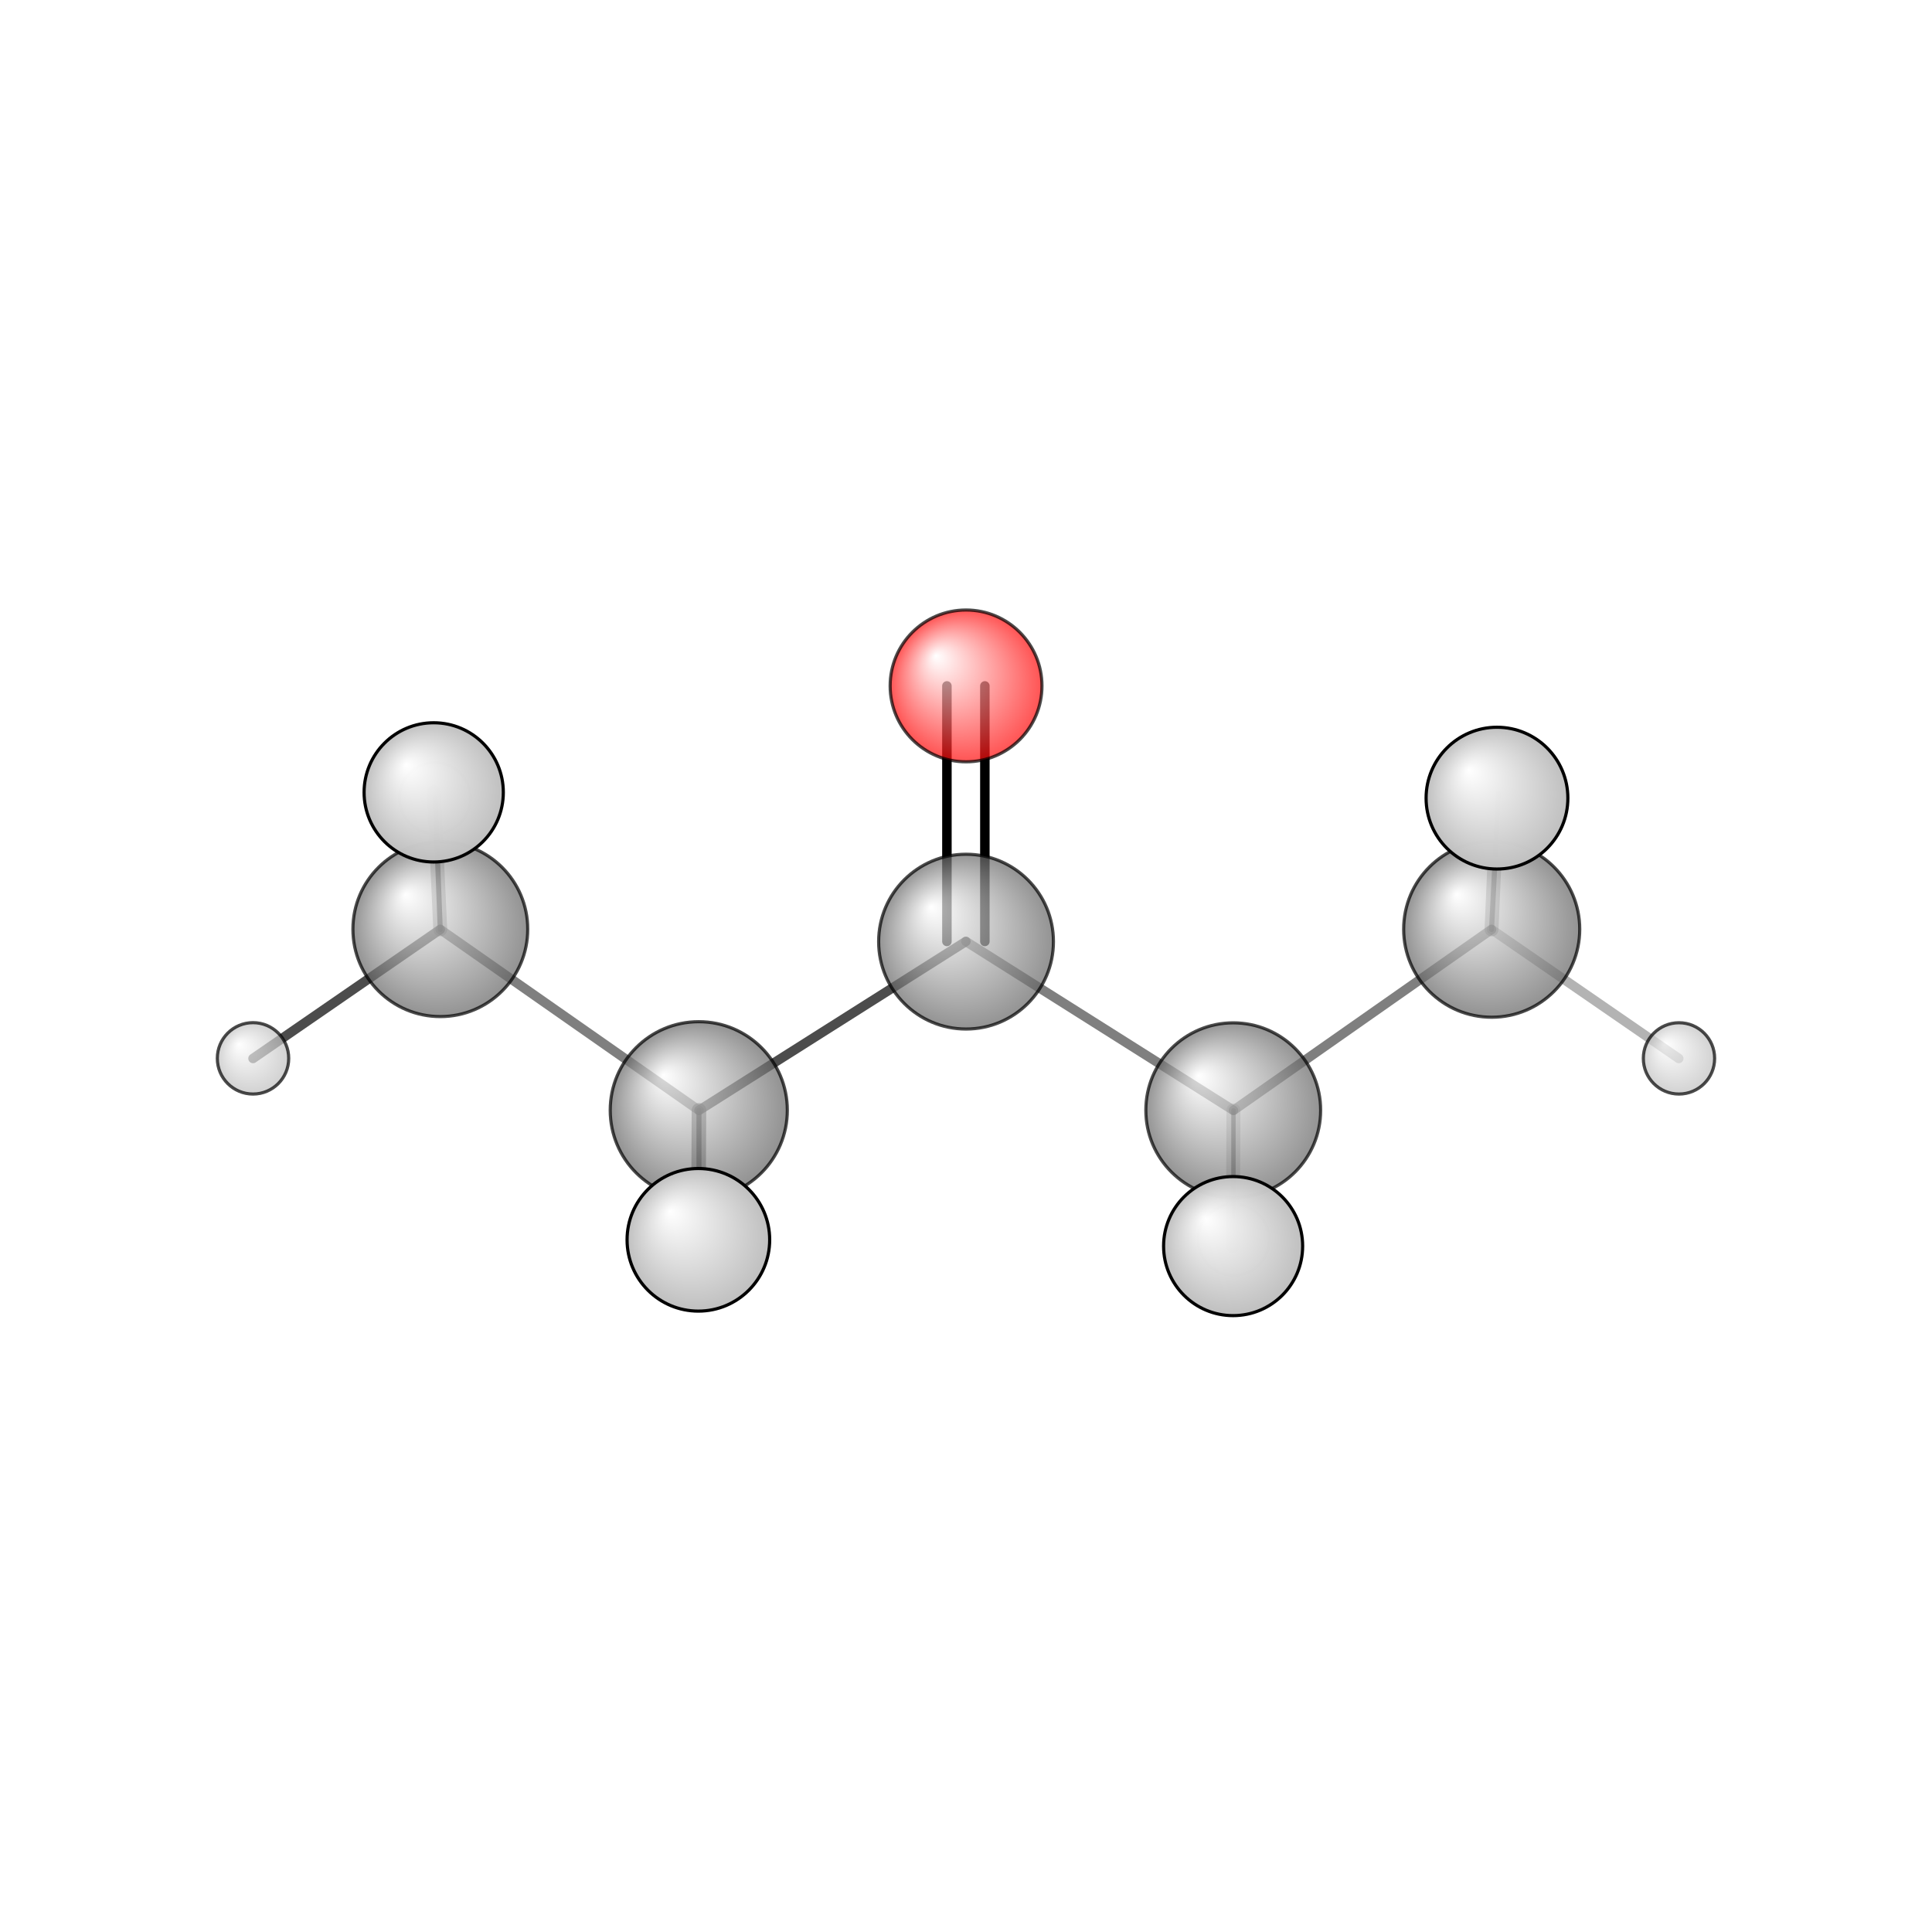 <?xml version="1.0"?>
<svg version="1.1" id="topsvg"
xmlns="http://www.w3.org/2000/svg" xmlns:xlink="http://www.w3.org/1999/xlink"
xmlns:cml="http://www.xml-cml.org/schema" x="0" y="0" width="200px" height="200px" viewBox="0 0 100 100">
<title>7288 - Open Babel Depiction</title>
<rect x="0" y="0" width="100" height="100" fill="white"/>
<defs>
<radialGradient id='radialffffff666666' cx='50%' cy='50%' r='50%' fx='30%' fy='30%'>
  <stop offset=' 0%' stop-color="rgb(255,255,255)"  stop-opacity='1.0'/>
  <stop offset='100%' stop-color="rgb(102,102,102)"  stop-opacity ='1.0'/>
</radialGradient>
<radialGradient id='radialffffffbfbfbf' cx='50%' cy='50%' r='50%' fx='30%' fy='30%'>
  <stop offset=' 0%' stop-color="rgb(255,255,255)"  stop-opacity='1.0'/>
  <stop offset='100%' stop-color="rgb(191,191,191)"  stop-opacity ='1.0'/>
</radialGradient>
<radialGradient id='radialffffffffcc' cx='50%' cy='50%' r='50%' fx='30%' fy='30%'>
  <stop offset=' 0%' stop-color="rgb(255,255,255)"  stop-opacity='1.0'/>
  <stop offset='100%' stop-color="rgb(255,12,12)"  stop-opacity ='1.0'/>
</radialGradient>
</defs>
<g transform="translate(0,0)">
<svg width="100" height="100" x="0" y="0" viewBox="0 0 305.435 168.562"
font-family="sans-serif" stroke="rgb(0,0,0)" stroke-width="2"  stroke-linecap="round">
<line x1="155.7" y1="40.0" x2="155.7" y2="80.4" opacity="1.0" stroke="rgb(0,0,0)"  stroke-width="1.5"/>
<line x1="149.7" y1="40.0" x2="149.7" y2="80.4" opacity="1.0" stroke="rgb(0,0,0)"  stroke-width="1.5"/>
<line x1="195.0" y1="107.1" x2="152.7" y2="80.4" opacity="0.5" stroke="rgb(0,0,0)"  stroke-width="1.5"/>
<line x1="195.0" y1="107.1" x2="235.8" y2="78.5" opacity="0.5" stroke="rgb(0,0,0)"  stroke-width="1.5"/>
<line x1="195.0" y1="107.1" x2="195.0" y2="127.6" opacity="0.5" stroke="rgb(0,0,0)"  stroke-width="0.7"/>
<line x1="195.0" y1="107.1" x2="194.9" y2="128.6" opacity="0.2" stroke="rgb(0,0,0)"  stroke-width="2.2"/>
<line x1="110.5" y1="107.1" x2="152.7" y2="80.4" opacity="0.7" stroke="rgb(0,0,0)"  stroke-width="1.5"/>
<line x1="110.5" y1="107.1" x2="69.6" y2="78.5" opacity="0.5" stroke="rgb(0,0,0)"  stroke-width="1.5"/>
<line x1="110.5" y1="107.1" x2="110.4" y2="127.6" opacity="0.5" stroke="rgb(0,0,0)"  stroke-width="2.3"/>
<line x1="110.5" y1="107.1" x2="110.5" y2="128.6" opacity="0.8" stroke="rgb(0,0,0)"  stroke-width="0.8"/>
<line x1="235.8" y1="78.5" x2="265.4" y2="98.9" opacity="0.3" stroke="rgb(0,0,0)"  stroke-width="1.5"/>
<line x1="235.8" y1="78.5" x2="236.9" y2="56.8" opacity="0.5" stroke="rgb(0,0,0)"  stroke-width="0.8"/>
<line x1="235.8" y1="78.5" x2="236.7" y2="57.7" opacity="0.3" stroke="rgb(0,0,0)"  stroke-width="2.2"/>
<line x1="69.6" y1="78.5" x2="68.8" y2="57.7" opacity="0.7" stroke="rgb(0,0,0)"  stroke-width="0.8"/>
<line x1="69.6" y1="78.5" x2="68.6" y2="56.8" opacity="0.3" stroke="rgb(0,0,0)"  stroke-width="2.2"/>
<line x1="69.6" y1="78.5" x2="40.0" y2="98.9" opacity="0.7" stroke="rgb(0,0,0)"  stroke-width="1.5"/>
<circle cx="195.039" cy="127.563" r="5.636" opacity="0.2" style="stroke:black;stroke-width:0.5;fill:url(#radialffffffbfbfbf)"/>
<circle cx="68.767" cy="57.736" r="5.636" opacity="0.2" style="stroke:black;stroke-width:0.5;fill:url(#radialffffffbfbfbf)"/>
<circle cx="236.885" cy="56.829" r="5.636" opacity="0.2" style="stroke:black;stroke-width:0.5;fill:url(#radialffffffbfbfbf)"/>
<circle cx="110.477" cy="128.552" r="5.636" opacity="0.2" style="stroke:black;stroke-width:0.5;fill:url(#radialffffffbfbfbf)"/>
<circle cx="194.967" cy="107.085" r="13.818" opacity="0.703" style="stroke:black;stroke-width:0.5;fill:url(#radialffffff666666)"/>
<circle cx="69.612" cy="78.46" r="13.818" opacity="0.705" style="stroke:black;stroke-width:0.5;fill:url(#radialffffff666666)"/>
<circle cx="152.727" cy="40" r="12" opacity="0.707" style="stroke:black;stroke-width:0.5;fill:url(#radialffffffffcc)"/>
<circle cx="152.724" cy="80.429" r="13.818" opacity="0.707" style="stroke:black;stroke-width:0.5;fill:url(#radialffffff666666)"/>
<circle cx="265.435" cy="98.888" r="5.637" opacity="0.707" style="stroke:black;stroke-width:0.5;fill:url(#radialffffffbfbfbf)"/>
<circle cx="40" cy="98.881" r="5.644" opacity="0.708" style="stroke:black;stroke-width:0.5;fill:url(#radialffffffbfbfbf)"/>
<circle cx="235.826" cy="78.463" r="13.918" opacity="0.71" style="stroke:black;stroke-width:0.5;fill:url(#radialffffff666666)"/>
<circle cx="110.471" cy="107.085" r="14" opacity="0.712" style="stroke:black;stroke-width:0.5;fill:url(#radialffffff666666)"/>
<circle cx="194.947" cy="128.562" r="10.992" opacity="0.987" style="stroke:black;stroke-width:0.5;fill:url(#radialffffffbfbfbf)"/>
<circle cx="68.566" cy="56.832" r="11.006" opacity="0.988" style="stroke:black;stroke-width:0.5;fill:url(#radialffffffbfbfbf)"/>
<circle cx="236.661" cy="57.743" r="11.207" opacity="0.997" style="stroke:black;stroke-width:0.5;fill:url(#radialffffffbfbfbf)"/>
<circle cx="110.408" cy="127.569" r="11.273" opacity="1" style="stroke:black;stroke-width:0.5;fill:url(#radialffffffbfbfbf)"/>
</svg>
</g>
</svg>
